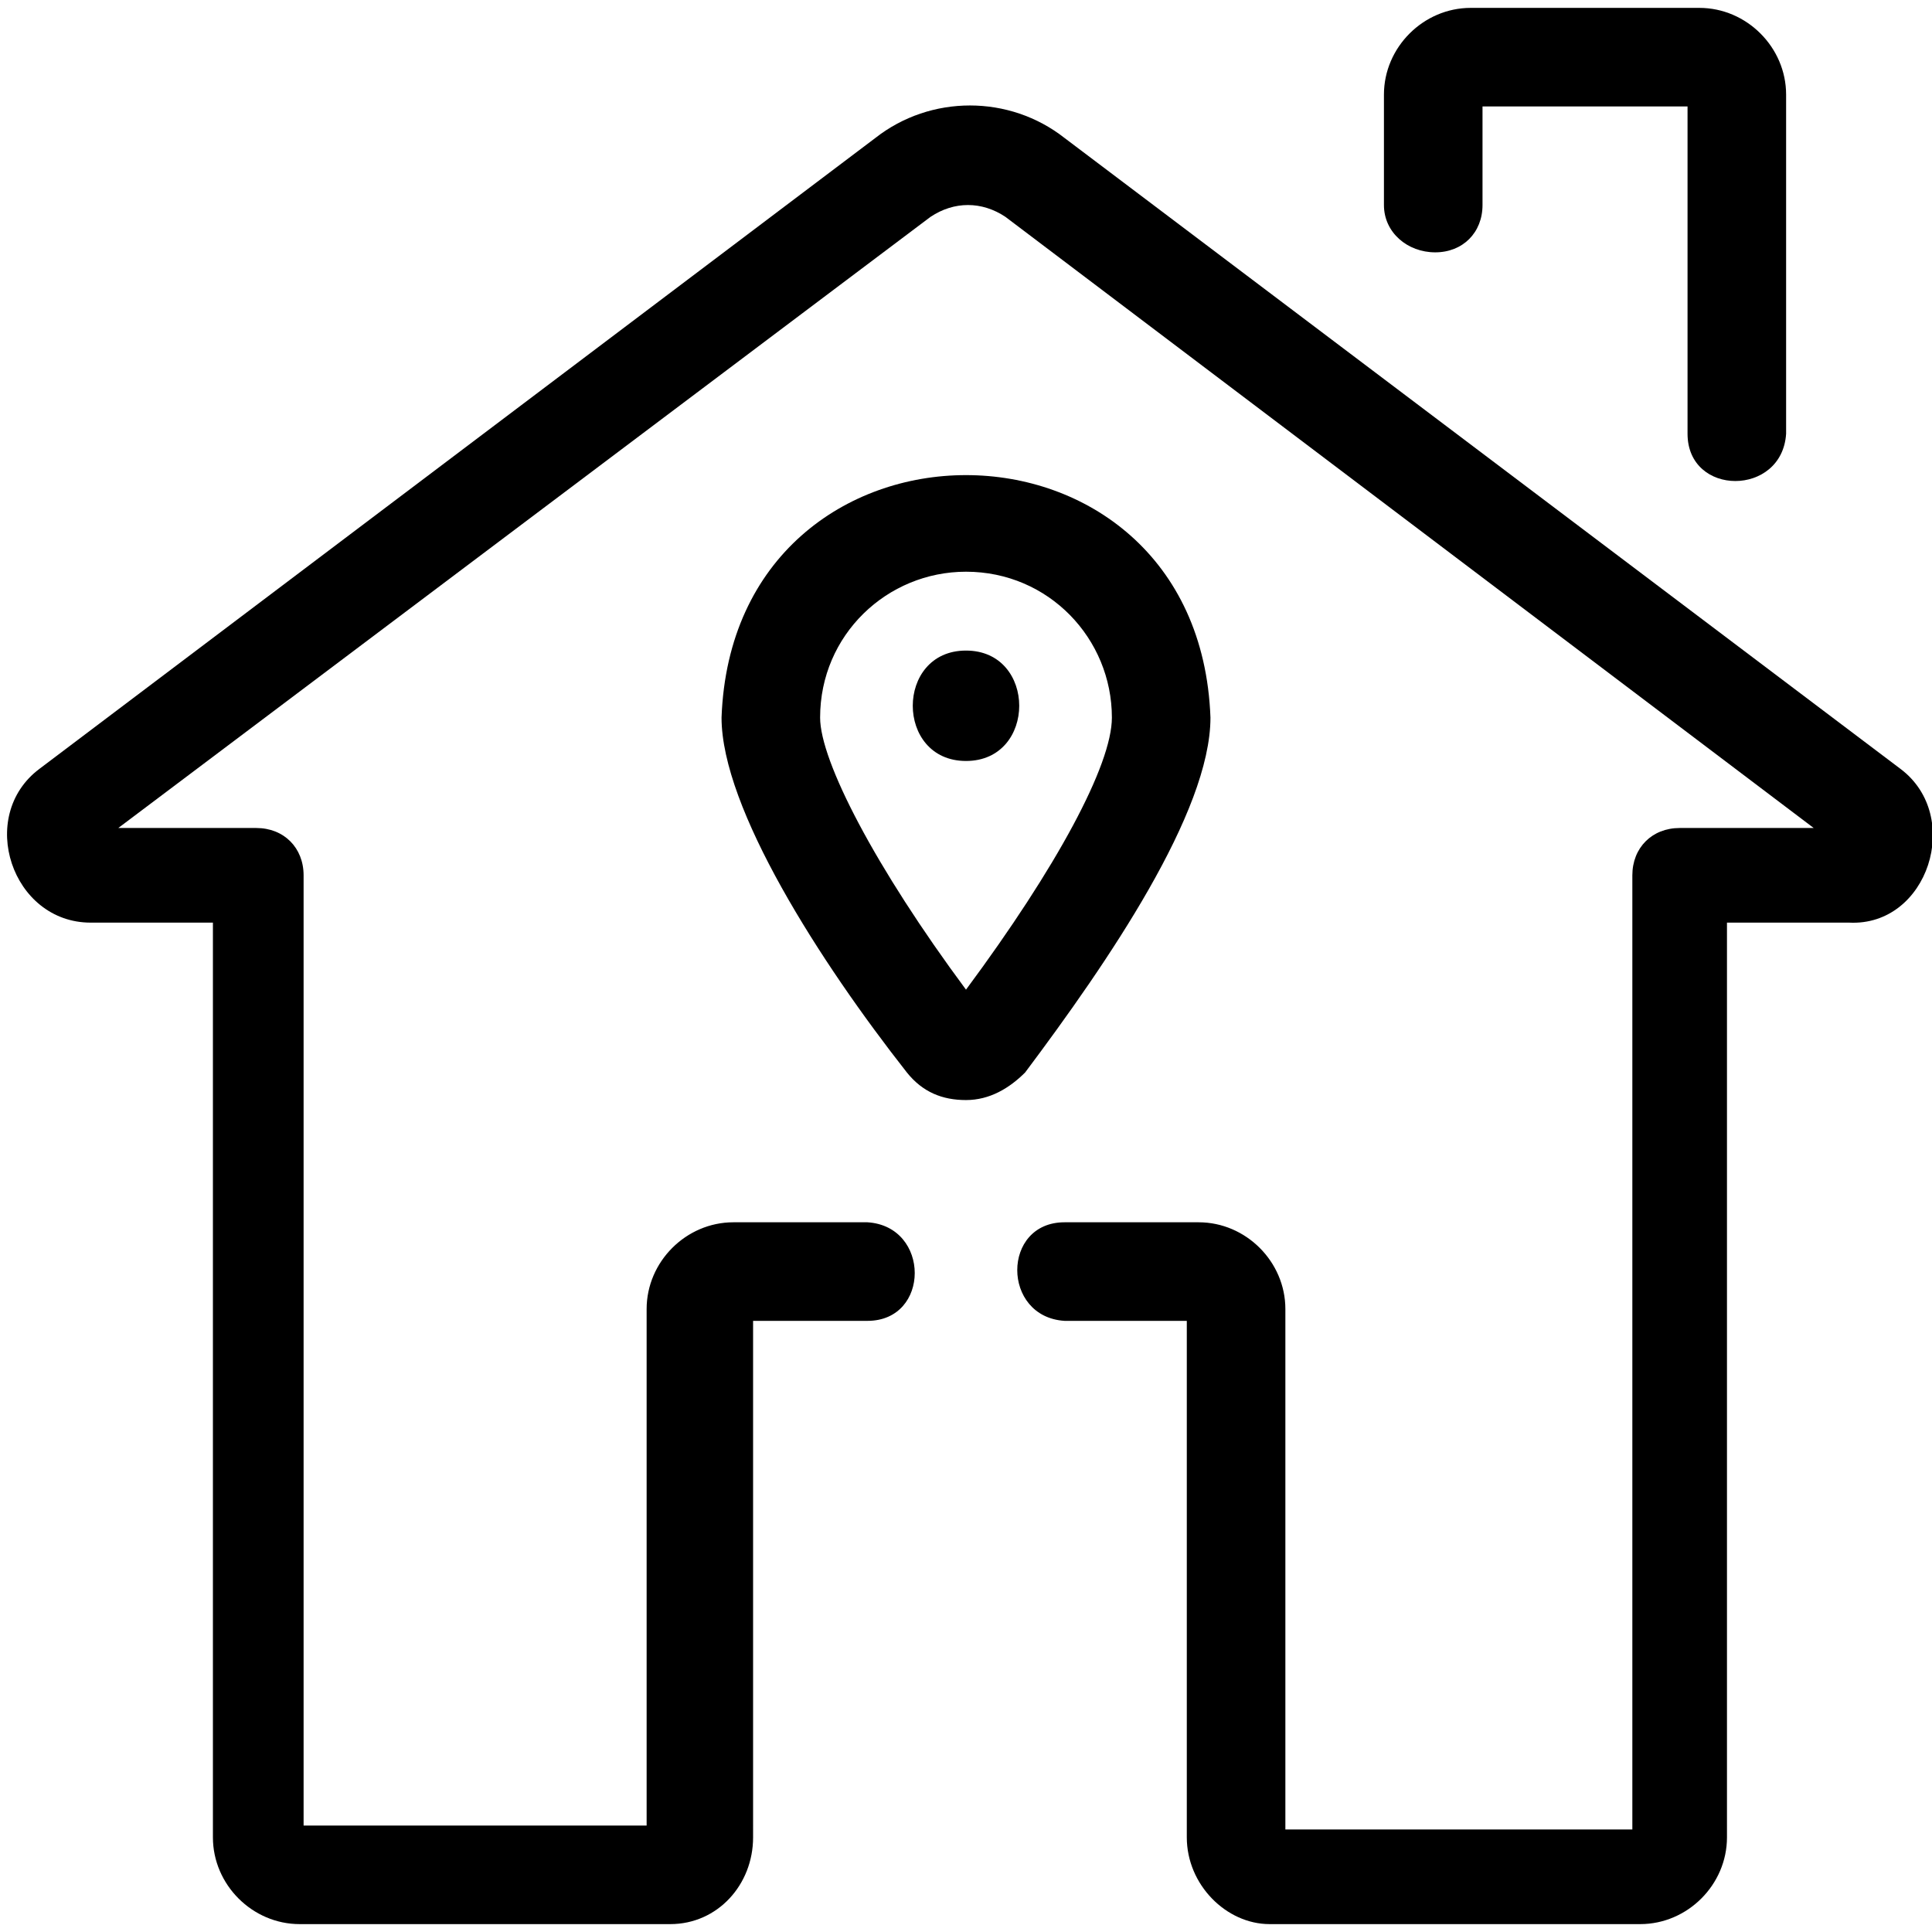 <svg xmlns="http://www.w3.org/2000/svg" x="0px" y="0px" viewBox="0 0 49 49" style="enable-background:new 0 0 49 49;" xml:space="preserve"><g>	<path d="M36.4,6.4c0.7,0,1.2-0.5,1.2-1.2V2.7h5.2V11c0,1.6,2.4,1.6,2.5,0V2.4c0-1.2-1-2.2-2.2-2.2h-5.8c-1.2,0-2.2,1-2.2,2.2v2.8  C35.1,5.9,35.7,6.4,36.4,6.4L36.4,6.4z"></path>	<path d="M48.2,19.5l-21.2-16c-1.4-1.1-3.4-1.1-4.8,0l-21.2,16c-1.6,1.2-0.7,3.9,1.3,3.9h3.1v23.2c0,1.2,1,2.2,2.2,2.2h9.4  c1.2,0,2.1-1,2.1-2.2V33.5H22c1.6,0,1.6-2.4,0-2.5h-3.4c-1.2,0-2.2,1-2.2,2.2v13.1H7.7V22.2c0-0.7-0.5-1.2-1.2-1.2H3L23.6,5.5  c0.6-0.4,1.3-0.4,1.9,0L46,21h-3.4c-0.7,0-1.2,0.5-1.2,1.2v24.2h-8.8V33.2c0-1.2-1-2.2-2.2-2.2h-3.4c-1.6,0-1.6,2.4,0,2.5h3.1v13.1  c0,1.2,1,2.2,2.1,2.2h9.4c1.2,0,2.2-1,2.2-2.2V23.4h3.1C48.9,23.5,49.8,20.7,48.2,19.5L48.2,19.5z"></path>	<path d="M30.7,18.2c-0.3-8.2-12.1-8.2-12.4,0c0,2.3,2.5,6.2,4.7,9c0.4,0.5,0.9,0.7,1.5,0.7c0.6,0,1.1-0.3,1.5-0.7  C28.1,24.4,30.7,20.6,30.7,18.2L30.7,18.2z M24.5,25.1c-2.3-3.1-3.7-5.8-3.7-6.9c0-2.1,1.7-3.7,3.7-3.7c2.1,0,3.7,1.7,3.7,3.7  C28.2,19.4,26.8,22,24.5,25.1z"></path>	<path d="M24.5,16.5c-1.8,0-1.8,2.8,0,2.8C26.3,19.3,26.3,16.5,24.5,16.5z"></path></g></svg>